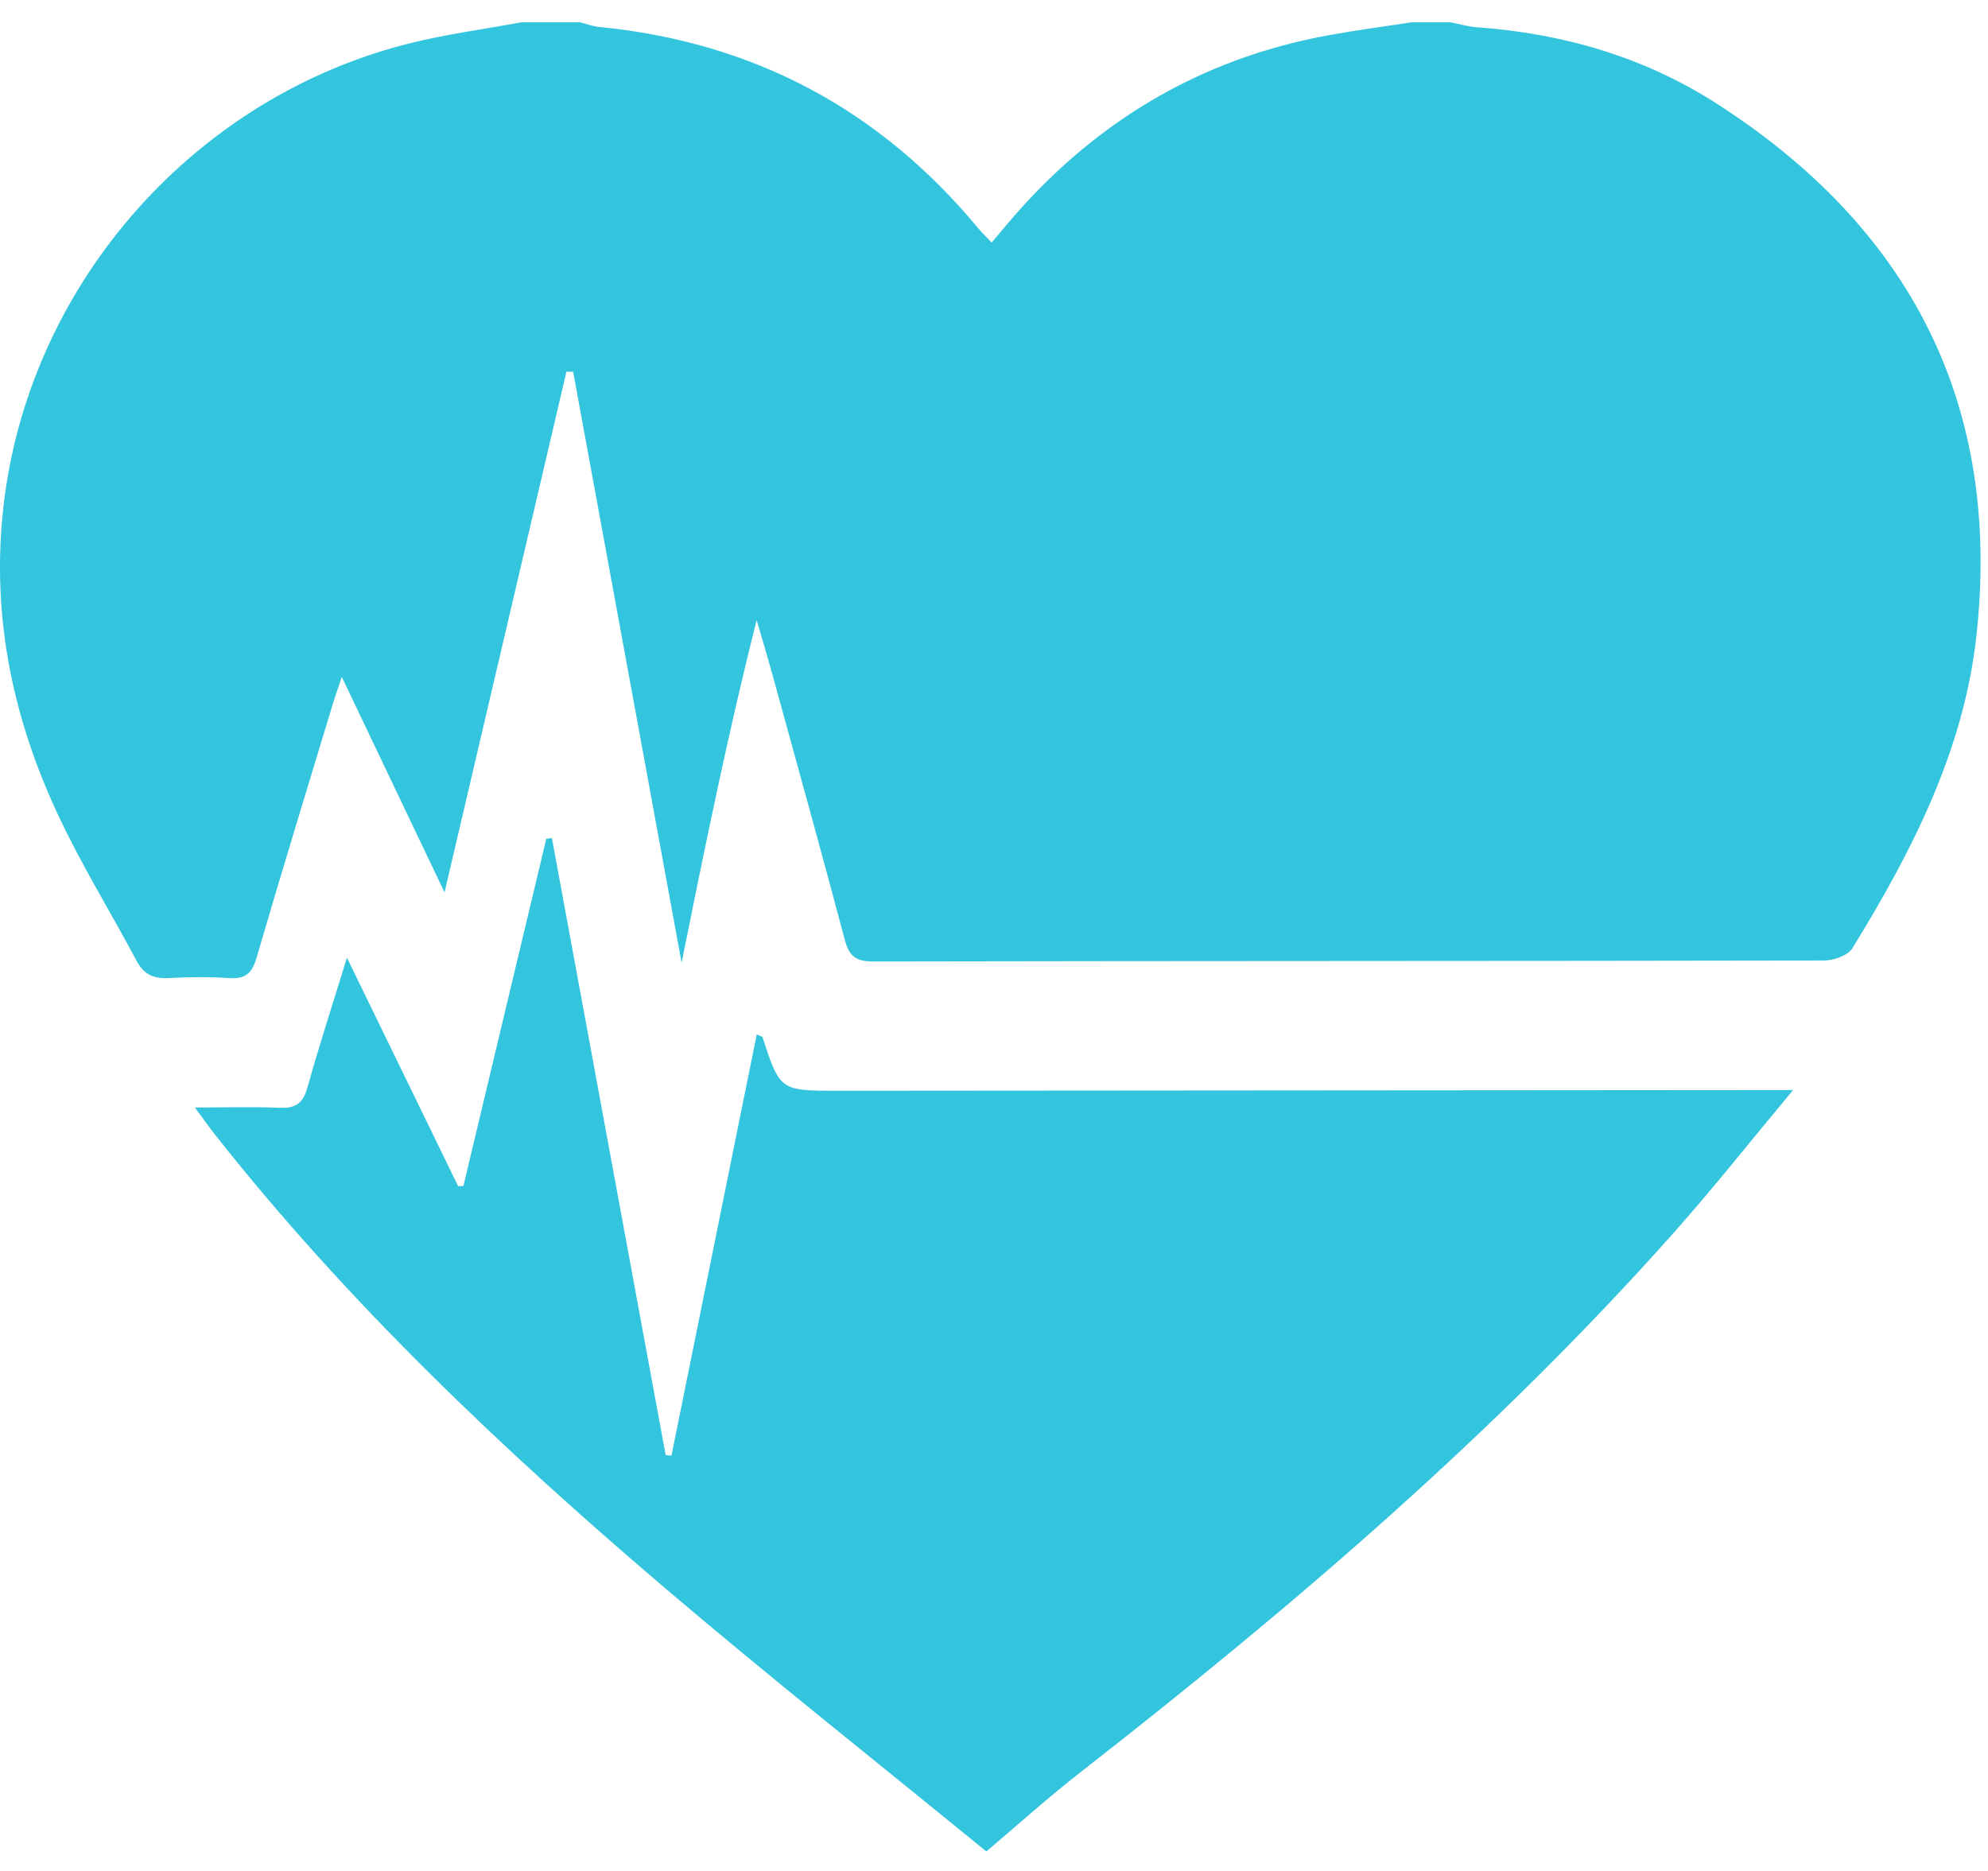<?xml version="1.0" encoding="UTF-8"?>
<svg width="51px" height="48px" viewBox="0 0 51 48" version="1.1" xmlns="http://www.w3.org/2000/svg" xmlns:xlink="http://www.w3.org/1999/xlink">
    <!-- Generator: Sketch 52.2 (67145) - http://www.bohemiancoding.com/sketch -->
    <title>heart</title>
    <desc>Created with Sketch.</desc>
    <g id="Page-1" stroke="none" stroke-width="1" fill="none" fill-rule="evenodd">
        <g id="Lesson-13" transform="translate(-451, -663)" fill="#32C5DD">
            <path d="M465.883,663.573 C466.043,663.613 466.202,663.674 466.365,663.691 C470.33,664.078 473.565,665.809 476.093,668.853 C476.194,668.974 476.309,669.084 476.44,669.223 C476.574,669.063 476.681,668.937 476.787,668.81 C478.972,666.198 481.718,664.514 485.104,663.9 C485.802,663.773 486.506,663.681 487.208,663.573 L488.217,663.573 C488.442,663.617 488.666,663.684 488.894,663.7 C491.092,663.858 493.167,664.46 495.013,665.641 C500.025,668.847 502.355,673.402 501.702,679.318 C501.379,682.251 500.05,684.842 498.522,687.326 C498.407,687.513 498.046,687.641 497.798,687.642 C489.662,687.658 481.527,687.651 473.391,687.667 C472.942,687.667 472.78,687.518 472.671,687.107 C472.074,684.854 471.449,682.609 470.831,680.361 C470.698,679.876 470.551,679.393 470.412,678.91 C469.678,681.802 469.094,684.685 468.486,687.697 C467.541,682.552 466.622,677.543 465.703,672.535 C465.646,672.535 465.588,672.536 465.531,672.537 C464.501,676.934 463.472,681.332 462.404,685.894 C461.502,684.003 460.667,682.251 459.768,680.366 C459.652,680.719 459.582,680.912 459.523,681.109 C458.872,683.261 458.211,685.41 457.583,687.568 C457.469,687.957 457.309,688.12 456.893,688.093 C456.37,688.06 455.842,688.064 455.318,688.092 C454.937,688.112 454.689,687.998 454.507,687.655 C453.841,686.405 453.092,685.194 452.493,683.914 C451.286,681.337 450.744,678.643 451.115,675.779 C451.837,670.204 456.02,665.471 461.535,664.105 C462.466,663.875 463.423,663.748 464.368,663.573 L465.883,663.573 Z M468.077,700.332 C468.126,700.335 468.176,700.338 468.226,700.342 C468.954,696.746 469.682,693.15 470.413,689.541 C470.5,689.58 470.554,689.589 470.562,689.612 C471.011,690.984 471.011,690.985 472.519,690.984 C480.364,690.978 488.209,690.971 496.052,690.966 C496.299,690.965 496.546,690.965 497,690.965 C495.907,692.276 494.962,693.473 493.949,694.613 C489.377,699.761 484.157,704.225 478.723,708.464 C477.877,709.124 477.08,709.844 476.303,710.5 C473.574,708.268 470.765,706.047 468.043,703.728 C463.879,700.182 459.926,696.425 456.536,692.135 C456.383,691.941 456.241,691.739 456,691.413 C456.811,691.413 457.499,691.391 458.183,691.421 C458.6,691.439 458.779,691.287 458.888,690.895 C459.185,689.833 459.528,688.782 459.9,687.57 C460.893,689.611 461.823,691.522 462.753,693.432 C462.798,693.43 462.843,693.428 462.888,693.426 L465.014,684.521 C465.062,684.514 465.11,684.507 465.158,684.5 C466.131,689.777 467.104,695.054 468.077,700.332 Z" id="heart"></path>
        </g>
    </g>
</svg>